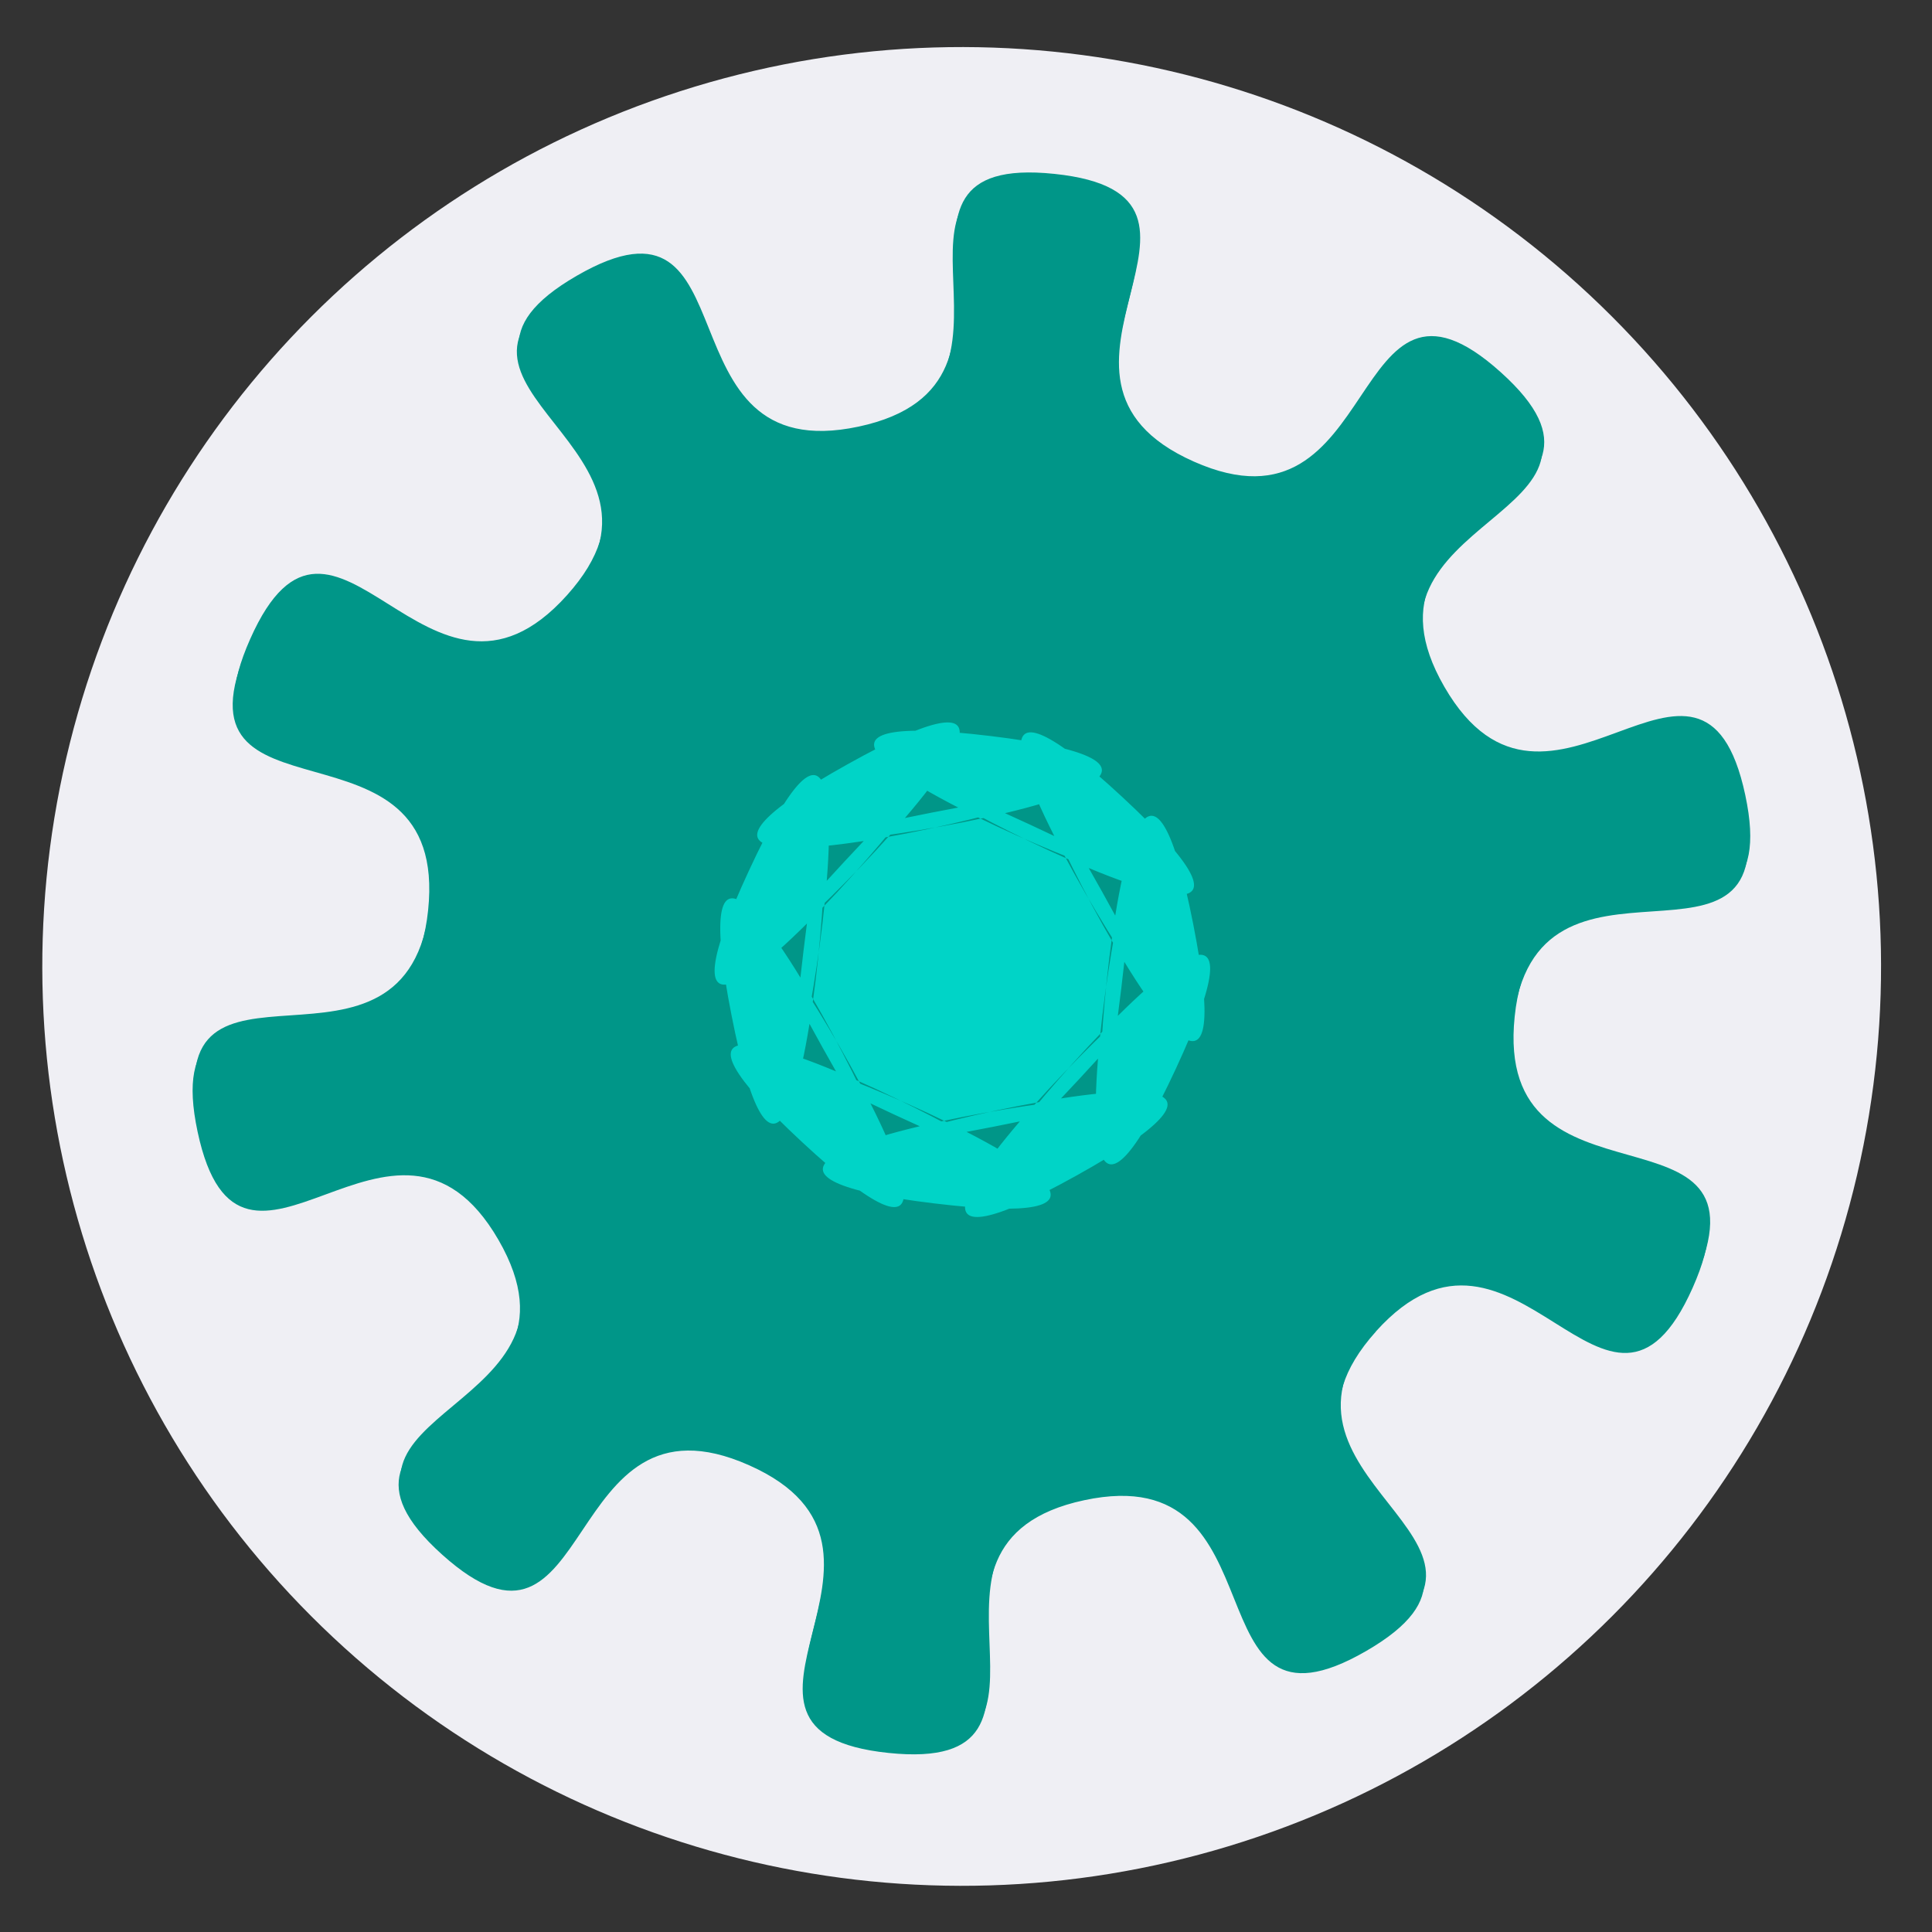 <?xml version="1.0" encoding="UTF-8" standalone="no"?>
<!-- Created with Inkscape (http://www.inkscape.org/) -->

<svg
   xmlns:dc="http://purl.org/dc/elements/1.1/"
   xmlns:cc="http://creativecommons.org/ns#"
   xmlns:rdf="http://www.w3.org/1999/02/22-rdf-syntax-ns#"
   xmlns:svg="http://www.w3.org/2000/svg"
   xmlns="http://www.w3.org/2000/svg"
   xmlns:xlink="http://www.w3.org/1999/xlink"
   xmlns:sodipodi="http://sodipodi.sourceforge.net/DTD/sodipodi-0.dtd"
   xmlns:inkscape="http://www.inkscape.org/namespaces/inkscape"
   width="32"
   height="32"
   id="svg3344"
   version="1.1"
   inkscape:version="0.91 r13725"
   viewBox="0 0 32 32"
   sodipodi:docname="configIcon.svg"
   enable-background="new">
  <rect x="0" y="0" width="32" height="32" fill="#333333" stroke="none"/>
  <defs
     id="defs3346">
    <pattern
       y="0"
       x="0"
       height="6"
       width="6"
       patternUnits="userSpaceOnUse"
       id="EMFhbasepattern" />
    <filter
       inkscape:label="Cubes"
       inkscape:menu="Scatter"
       inkscape:menu-tooltip="Scattered cubes; adjust the Morphology primitive to vary size"
       style="color-interpolation-filters:sRGB;"
       id="filter3673">
      <feTurbulence
         baseFrequency="0.14"
         numOctaves="1"
         type="fractalNoise"
         id="feTurbulence3675" />
      <feColorMatrix
         values="1 0 0 0 0 0 1 0 0 0 0 0 1 0 0 0 0 0 6 -3.5 "
         result="result5"
         id="feColorMatrix3677" />
      <feComposite
         in2="result5"
         operator="in"
         in="SourceGraphic"
         result="result6"
         id="feComposite3679" />
      <feMorphology
         result="result3"
         radius="5"
         operator="dilate"
         in="result6"
         id="feMorphology3681" />
      <feDisplacementMap
         result="result4"
         scale="0"
         yChannelSelector="A"
         xChannelSelector="R"
         in="result3"
         in2="result3"
         id="feDisplacementMap3683" />
      <feComposite
         in2="result4"
         operator="arithmetic"
         result="result2"
         k1="1"
         k3="1"
         id="feComposite3685" />
      <feBlend
         mode="darken"
         in="result2"
         in2="result2"
         id="feBlend3687" />
      <feConvolveMatrix
         order="3 3"
         kernelMatrix="2 0 0 0 1 0 0 0 -1 "
         targetX="1"
         targetY="1"
         divisor="2"
         edgeMode="duplicate"
         id="feConvolveMatrix3689" />
    </filter>
    <filter
       inkscape:label="Swirl"
       inkscape:menu="Distort"
       inkscape:menu-tooltip="Paint objects with a transparent turbulence which wraps around color edges"
       height="1.4"
       y="-0.2"
       width="1.4"
       x="-0.2"
       style="color-interpolation-filters:sRGB;"
       id="filter3971">
      <feGaussianBlur
         stdDeviation="3"
         result="result10"
         id="feGaussianBlur3973" />
      <feBlend
         in2="result10"
         mode="normal"
         in="result10"
         result="fbSourceGraphic"
         id="feBlend3975" />
      <feGaussianBlur
         stdDeviation="3"
         result="result8"
         in="fbSourceGraphic"
         id="feGaussianBlur3977" />
      <feTurbulence
         seed="0"
         result="result7"
         type="fractalNoise"
         numOctaves="1"
         baseFrequency="0.2"
         id="feTurbulence3979" />
      <feComposite
         in2="result8"
         result="result6"
         operator="in"
         in="result8"
         id="feComposite3981" />
      <feDisplacementMap
         in2="result6"
         in="result7"
         xChannelSelector="R"
         yChannelSelector="G"
         scale="50"
         result="result4"
         id="feDisplacementMap3983" />
      <feComposite
         in2="result4"
         result="result2"
         operator="arithmetic"
         in="result8"
         k1="1"
         k3="1"
         id="feComposite3985" />
      <feComposite
         in2="result2"
         result="fbSourceGraphic"
         in="fbSourceGraphic"
         operator="in"
         id="feComposite3987" />
      <feDisplacementMap
         in2="result4"
         yChannelSelector="G"
         scale="50"
         xChannelSelector="R"
         id="feDisplacementMap3989" />
    </filter>
  </defs>
  <sodipodi:namedview
     id="base"
     pagecolor="#ffffff"
     bordercolor="#666666"
     borderopacity="1.0"
     inkscape:pageopacity="0.0"
     inkscape:pageshadow="2"
     inkscape:zoom="11.197802"
     inkscape:cx="-0.47693931"
     inkscape:cy="13.475658"
     inkscape:current-layer="layer1"
     showgrid="true"
     inkscape:grid-bbox="true"
     inkscape:document-units="px"
     inkscape:window-width="1366"
     inkscape:window-height="706"
     inkscape:window-x="-8"
     inkscape:window-y="-8"
     inkscape:window-maximized="1"
     showguides="false" />
  <g
     inkscape:groupmode="layer"
     id="layer2"
     inkscape:label="Layer 2"
     style="display:inline;opacity:1">
    <circle
       style="display:inline;fill:#efeff4;fill-opacity:1;stroke:none;stroke-opacity:1"
       id="path3342"
       r="15.226"
       cy="11.973"
       cx="19.144"
       transform="matrix(0.974,0.227,-0.227,0.974,0,0)" />
  </g>
  <g
     inkscape:groupmode="layer"
     id="layer6"
     inkscape:label="Layer 5"
     style="display:inline">
    <path
       sodipodi:type="star"
       style="display:inline;opacity:1;fill:#009688;fill-opacity:1;stroke:none;stroke-opacity:1"
       id="path3369"
       sodipodi:sides="10"
       sodipodi:cx="16.074583"
       sodipodi:cy="16.014721"
       sodipodi:r1="9.0320015"
       sodipodi:r2="13.089857"
       sodipodi:arg1="0.732308"
       sodipodi:arg2="1.0464673"
       inkscape:flatsided="false"
       inkscape:rounded="0.65"
       inkscape:randomized="0"
       d="m 22.791,22.053 c -2.301,2.559 2.816,3.57 -0.163,5.293 -2.979,1.723 -1.303,-3.216 -4.669,-2.498 -3.366,0.718 0.18,4.543 -3.243,4.186 -3.423,-0.357 0.836,-3.368 -2.309,-4.765 C 9.262,22.871 9.882,28.05 7.323,25.749 4.763,23.448 9.979,23.516 8.256,20.536 6.533,17.557 3.991,22.112 3.273,18.746 2.555,15.379 6.734,18.5 7.091,15.077 7.449,11.654 2.715,13.845 4.113,10.699 5.51,7.554 7.057,12.536 9.358,9.976 11.659,7.417 6.542,6.406 9.521,4.683 c 2.979,-1.723 1.303,3.216 4.669,2.498 3.366,-0.718 -0.18,-4.543 3.243,-4.186 3.423,0.357 -0.836,3.368 2.309,4.765 3.145,1.398 2.525,-3.781 5.084,-1.48 2.559,2.301 -2.656,2.233 -0.933,5.212 1.723,2.979 4.265,-1.575 4.983,1.791 0.718,3.366 -3.461,0.245 -3.819,3.668 -0.357,3.423 4.376,1.233 2.979,4.378 -1.398,3.145 -2.944,-1.836 -5.246,0.723 z" />
    <use
       id="use3398"
       xlink:href="#path3369"
       x="0"
       y="0"
       width="100%"
       height="100%"
       transform="translate(0.031,-0.115)" />
  </g>
  <g
     inkscape:groupmode="layer"
     id="layer1"
     inkscape:label="Layer 3"
     style="display:inline;">
    <path
       sodipodi:type="star"
       style="fill:#00d4c7;fill-opacity:1;stroke:none;stroke-opacity:1"
       id="path3448"
       sodipodi:sides="10"
       sodipodi:cx="15.939069"
       sodipodi:cy="16.061106"
       sodipodi:r1="2.6509016"
       sodipodi:r2="3.8983846"
       sodipodi:arg1="0.74837805"
       sodipodi:arg2="1.0625373"
       inkscape:flatsided="false"
       inkscape:rounded="-4.23"
       inkscape:randomized="0"
       d="m 17.882,17.865 c 4.612,-4.967 -5.967,4.901 -0.045,1.602 5.921,-3.299 -8.037,0.503 -1.386,-0.804 6.651,-1.307 -7.708,0.457 -0.978,1.269 6.73,0.812 -6.798,-4.317 -0.648,-1.465 6.149,2.852 -6.505,-4.16 -1.537,0.452 4.967,4.612 -2.962,-7.488 0.337,-1.567 3.299,5.921 -2.817,-7.189 -1.509,-0.538 1.307,6.651 2.005,-7.799 1.193,-1.069 -0.812,6.73 1.947,-7.472 -0.905,-1.323 -2.852,6.149 6.206,-5.131 1.594,-0.164 -4.612,4.967 5.967,-4.901 0.045,-1.602 -5.921,3.299 8.037,-0.503 1.386,0.804 -6.651,1.307 7.708,-0.457 0.978,-1.269 -6.73,-0.812 6.798,4.317 0.648,1.465 -6.149,-2.852 6.505,4.16 1.537,-0.452 -4.967,-4.612 2.962,7.488 -0.337,1.567 -3.299,-5.921 2.817,7.189 1.509,0.538 -1.307,-6.651 -2.005,7.799 -1.193,1.069 0.812,-6.73 -1.947,7.472 0.905,1.323 2.852,-6.149 -6.206,5.131 -1.594,0.164 z" />
  </g>
  <g
     inkscape:groupmode="layer"
     id="layer3"
     inkscape:label="Layer 4"
     style="display:inline" />
</svg>
